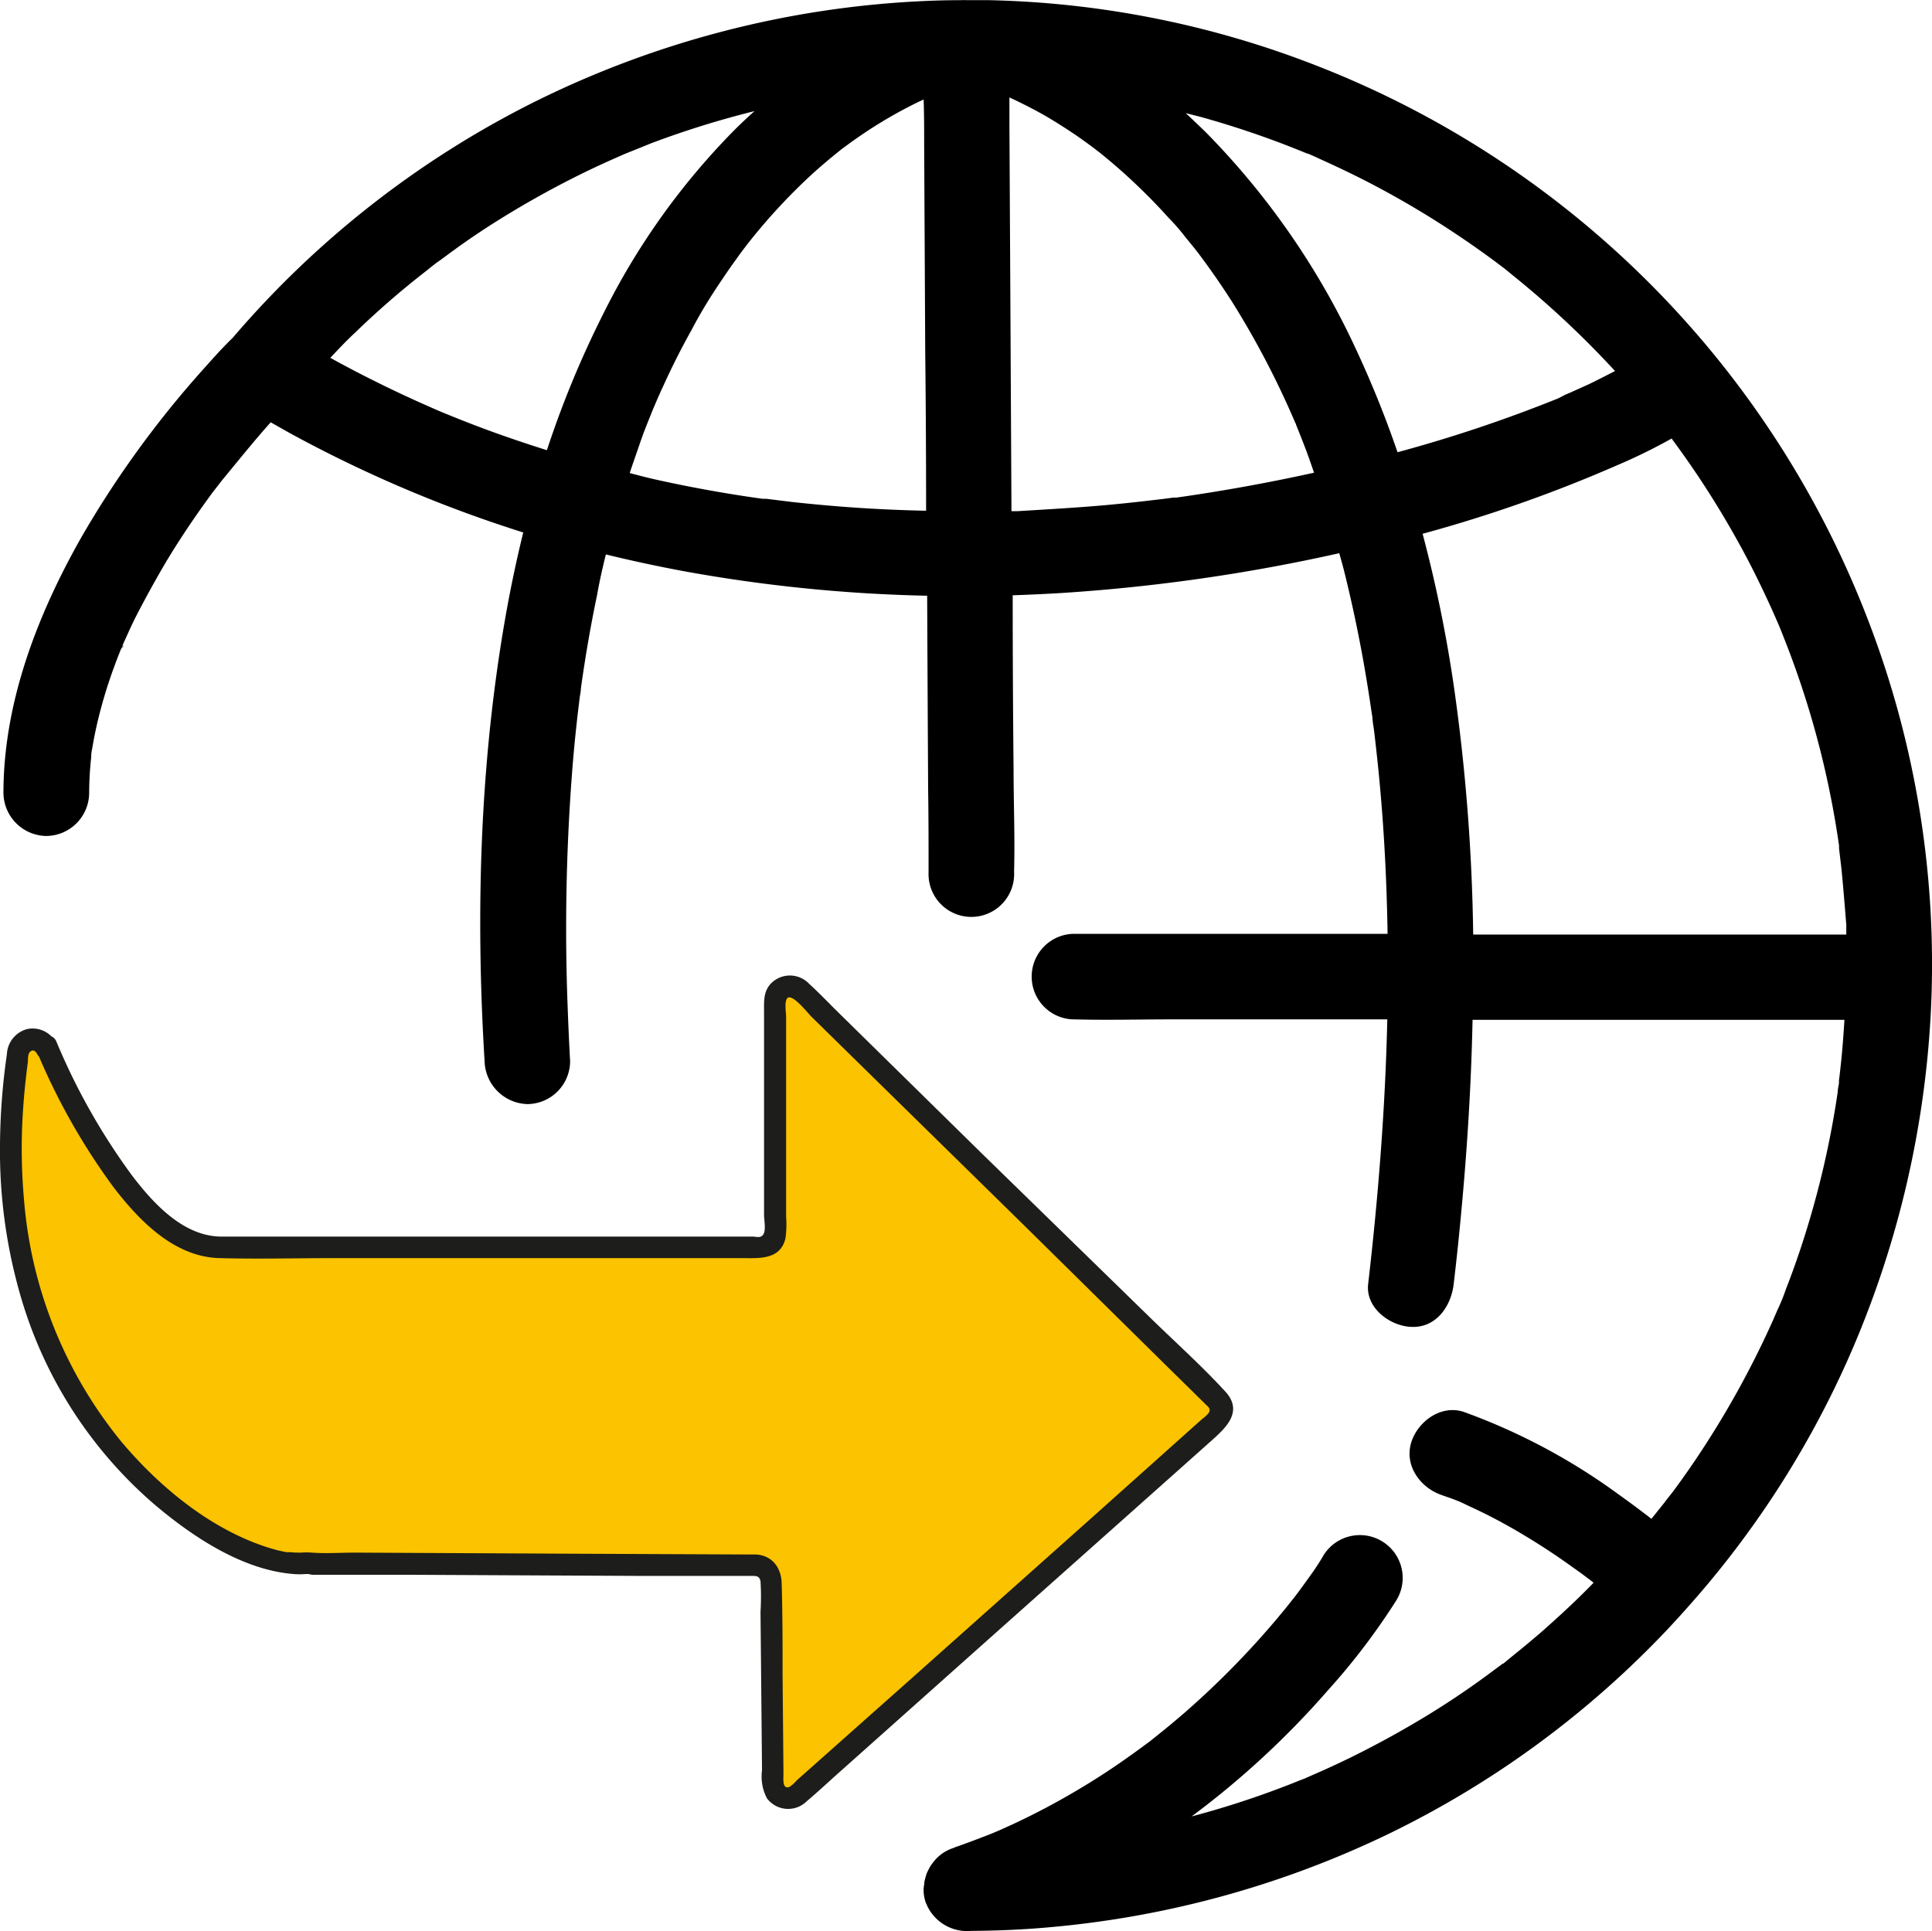 <svg id="Layer_1" data-name="Layer 1" xmlns="http://www.w3.org/2000/svg" viewBox="0 0 218.88 218.81"><path d="M374.46,82.16" transform="translate(-8.66 -3.28)" fill="none" stroke="#fbc300" stroke-miterlimit="10" stroke-width="0.81"/><path d="M429.4,92.57" transform="translate(-8.66 -3.28)" fill="none" stroke="#000" stroke-miterlimit="10" stroke-width="0.9"/><path d="M393.57,75" transform="translate(-8.66 -3.28)" fill="none" stroke="#000" stroke-miterlimit="10" stroke-width="0.9"/><path d="M420.3,112.69" transform="translate(-8.66 -3.28)" fill="none" stroke="#000" stroke-miterlimit="10" stroke-width="0.9"/><path d="M384.37,94.66" transform="translate(-8.66 -3.28)" fill="none" stroke="#000" stroke-miterlimit="10" stroke-width="0.9"/><path d="M22.38,76.82a1.45,1.45,0,0,0,.1-.18c.17-.29.36-.36-.11.2h0Z" transform="translate(-8.66 -3.28)"/><path d="M58.46,49.86Z" transform="translate(-8.66 -3.28)"/><path d="M132.5,20Z" transform="translate(-8.66 -3.28)"/><path d="M82.88,49c-.4,1-.16.4,0,0Z" transform="translate(-8.66 -3.28)"/><path d="M113.6,219a4.23,4.23,0,0,1-.3-1.74,5.58,5.58,0,0,1,.08-.57.77.77,0,0,1,0-.15,4.56,4.56,0,0,1,.13-.53,4,4,0,0,1,.15-.49l.15-.32c.08-.15.16-.31.25-.46a4.84,4.84,0,0,1,.33-.46l.14-.18a4.71,4.71,0,0,1,2.1-1.42c.07,0,.13-.06.21-.09,1.37-.47,2.73-1,4.08-1.52.17-.07,1.38-.59.28-.11l.71-.31c.81-.36,1.63-.73,2.43-1.12,2.44-1.17,4.82-2.47,7.13-3.87s4.29-2.75,6.35-4.26l1.13-.83.26-.21.76-.61c.94-.75,1.87-1.53,2.79-2.32a97.51,97.51,0,0,0,8.74-8.63c1.07-1.2,2.11-2.42,3.12-3.68l.66-.83c.36-.47.72-.95,1.07-1.44.73-1,1.46-2,2.1-3.08a4.85,4.85,0,1,1,8.37,4.89,75.46,75.46,0,0,1-7.69,10.11,98.14,98.14,0,0,1-15.47,14.32A101.41,101.41,0,0,0,154,205.76c.67-.25,1.34-.52,2-.79a10.18,10.18,0,0,0,1.08-.44s-.89.39-.39.16c.25-.11.51-.21.76-.33,1.37-.59,2.73-1.22,4.07-1.87q4.08-2,8-4.34t7.54-5l1.71-1.27.13-.1.06,0,1-.82q1.72-1.38,3.4-2.83c2-1.77,4-3.61,5.84-5.52l-.2-.16-.58-.44c-.5-.38-1-.74-1.51-1.1a78.24,78.24,0,0,0-7-4.51q-2.08-1.19-4.26-2.21l-1-.47-.24-.12c-.79-.37-1.65-.65-2.47-.94-2.38-.84-4.23-3.34-3.38-6,.76-2.35,3.4-4.29,6-3.38a69.89,69.89,0,0,1,17.33,9.22c1.3.93,2.59,1.88,3.86,2.87l.19-.23,1.27-1.59.2-.27.79-1q1.32-1.78,2.56-3.62,2.53-3.76,4.73-7.72t4.07-8.14c.15-.36.31-.71.46-1.07l.09-.19a21.75,21.75,0,0,0,.88-2.19c.55-1.4,1.06-2.82,1.54-4.24A104.08,104.08,0,0,0,216.86,127c0-.32.09-.64.14-1,0-.09,0-.2,0-.29.11-.86.2-1.72.29-2.58.14-1.43.24-2.86.33-4.3H175.49c-.15,7.12-.58,14.23-1.24,21.33q-.39,4.32-.9,8.62c-.29,2.51-2,5-4.84,4.84-2.38-.1-5.16-2.15-4.85-4.84,1.15-9.93,1.94-19.94,2.17-30h-24.4c-3.69,0-7.4.1-11.09,0h-.17a4.85,4.85,0,0,1,0-9.69h35.69c-.1-6.66-.47-13.31-1.18-19.94-.11-1-.22-2-.34-3-.06-.48-.15-1-.19-1.44,0-.2-.05-.4-.08-.6q-.42-2.91-.93-5.81c-.63-3.51-1.37-7-2.24-10.47-.16-.62-.34-1.24-.51-1.87a203.3,203.3,0,0,1-31,4.48c-2,.13-4,.22-6,.29q0,9.89.1,19.76c0,3.81.16,7.64.06,11.44v.17a4.85,4.85,0,1,1-9.69,0c0-3.13,0-6.26-.05-9.39q-.06-11-.11-21.93a173.79,173.79,0,0,1-27.4-2.75q-4.5-.83-9-1.93c-.38,1.54-.73,3.07-1,4.62-.69,3.28-1.26,6.59-1.74,9.92l-.09.65h0c0,.34-.09.68-.13,1-.12,1-.24,1.92-.34,2.88q-.32,2.88-.54,5.79a232.07,232.07,0,0,0-.52,25.57q.12,3.51.31,7a4.88,4.88,0,0,1-4.84,4.85,5,5,0,0,1-4.85-4.85C62.54,106.8,63,89.79,65.94,73.1c.56-3.18,1.23-6.35,2-9.49A147.56,147.56,0,0,1,41.49,52.35l-2.16-1.22c-1.92,2.14-3.71,4.39-5.54,6.6l-.26.34-.78,1c-.63.86-1.25,1.72-1.86,2.6q-1.8,2.59-3.44,5.31Q25.68,70,24.13,73c-.52,1-1,2.11-1.49,3.18-.05.11-.1.28-.16.43a.77.77,0,0,0-.1.18s0,0,0,0h0c-.24.6-.48,1.2-.7,1.81a53.47,53.47,0,0,0-2.19,7.45q-.21,1-.39,2.07a3.82,3.82,0,0,0-.1.69h0A.45.45,0,0,0,19,89a38.9,38.9,0,0,0-.24,4.18A4.9,4.9,0,0,1,13.9,98a4.93,4.93,0,0,1-4.85-4.85c0-10.25,3.82-20.15,8.83-29a113.64,113.64,0,0,1,14.05-19.3c1-1.12,2-2.24,3.1-3.3A109.11,109.11,0,0,1,69.18,14.84,110.28,110.28,0,0,1,113.28,3.4c1.46-.07,2.91-.1,4.37-.1a2.77,2.77,0,0,1,.5,0h0q1.11,0,2.22,0h.37a108.31,108.31,0,0,1,37,7.39A109.5,109.5,0,0,1,220.09,73a108.51,108.51,0,0,1,7.29,45.48A111.05,111.05,0,0,1,218,157.34a108.27,108.27,0,0,1-18.31,28.24l0,0h0q-1.42,1.6-2.91,3.15A108.85,108.85,0,0,1,166.12,211a110.63,110.63,0,0,1-38.36,10.63c-3,.28-6,.41-9.07.43a5,5,0,0,1-5-2.87l-.09-.22ZM164.19,85.13c0-.09,0-.18,0-.28C164.19,85.14,164.29,85.84,164.19,85.13ZM133.63,60.54c1.56-.14,3.13-.3,4.69-.48l2.14-.25,1.14-.15h.15l.19,0q7.84-1.11,15.59-2.82c-.28-.81-.55-1.61-.85-2.41s-.54-1.41-.82-2.11l-.37-.93c0-.08-.07-.17-.11-.26a99.06,99.06,0,0,0-7.14-13.66c-1.22-1.91-2.51-3.76-3.87-5.57l-.3-.38c-.35-.44-.7-.87-1.06-1.3Q142.08,29,141.09,28a67,67,0,0,0-7.73-7.34L132.5,20l.8.59-.94-.7c-.57-.42-1.15-.84-1.73-1.24-1.1-.75-2.23-1.47-3.38-2.15-1.38-.8-2.79-1.51-4.23-2.18,0,1.08,0,2.16,0,3.24l.12,22.42.11,21.22.67,0C127.17,61,130.4,60.82,133.63,60.54Zm-50.57-2.9q5.41,1.2,10.89,2l1.14.16.34,0h.07l2.83.35c1.75.19,3.5.36,5.25.5,3.33.27,6.66.43,10,.5q0-9-.1-18l-.12-23.44c0-1.72,0-3.44-.06-5.16l-.82.39a51.16,51.16,0,0,0-6,3.48c-.55.37-1.09.75-1.63,1.14l-.83.61-.06.05c-1.19.95-2.35,1.92-3.47,2.95A67,67,0,0,0,93.29,31l-.22.29,0,0c-.31.41-.63.83-.93,1.26-.6.82-1.18,1.66-1.74,2.5C89.16,36.87,88,38.76,87,40.68q-1.76,3.15-3.24,6.43c-.26.56-.52,1.13-.76,1.7l-.07.15.09-.21c-.13.33-.28.66-.42,1-.49,1.22-1,2.45-1.42,3.69s-.8,2.29-1.18,3.44C81,57.14,82,57.41,83.06,57.64Zm-3-37.17c-.3.12-1,.41-.75.31l-1.09.48c-1.58.7-3.13,1.43-4.67,2.21q-4.66,2.36-9.09,5.17c-1.49.95-2.95,1.94-4.4,3-.66.47-1.33,1-2,1.45l-1,.79c.76-.58-.07.06-.36.29Q52.59,37.38,48.86,41c-1,.92-1.87,1.87-2.78,2.82,1.8,1,3.61,1.94,5.45,2.85s3.55,1.71,5.36,2.51l1.34.59.58.24-.35-.14.34.14c.9.37,1.79.73,2.69,1.08,3,1.18,6.06,2.23,9.13,3.2A111.35,111.35,0,0,1,77,38.85,80.47,80.47,0,0,1,91.88,18c.73-.73,1.49-1.44,2.26-2.13a104.44,104.44,0,0,0-11.75,3.66C81.61,19.85,80.84,20.16,80.07,20.47ZM180.15,34.56l-1-.82h0l-.2-.15c-.75-.57-1.51-1.13-2.27-1.68q-2.07-1.48-4.21-2.87-4.38-2.84-9-5.22-2.37-1.21-4.8-2.31L157.56,21l-.7-.31-.07,0-.18-.07-.71-.29-1.24-.49a104.56,104.56,0,0,0-10-3.32L143,16.1c1.05,1,2.09,1.95,3.08,3a87.17,87.17,0,0,1,16.11,23.55,119.24,119.24,0,0,1,4.8,11.87,161,161,0,0,0,18.22-6.11L186,48l.52-.22,2.11-.95c1-.48,2-1,3-1.51A106.75,106.75,0,0,0,180.15,34.56Zm37.17,67.55c-.09-.9-.21-1.8-.31-2.7v0c0-.1,0-.21,0-.32-.08-.54-.16-1.09-.25-1.64a103.19,103.19,0,0,0-5.9-21.65c-.17-.43-.34-.87-.52-1.31l-.23-.55c-.37-.85-.74-1.69-1.13-2.53-.76-1.64-1.55-3.26-2.39-4.86a105.57,105.57,0,0,0-5.62-9.43c-.94-1.4-1.92-2.79-2.93-4.15a63.16,63.16,0,0,1-6.11,3,159.62,159.62,0,0,1-22.1,7.79,153.12,153.12,0,0,1,3.63,17.91,218.29,218.29,0,0,1,2.1,27.5h34.41c2.61,0,5.24,0,7.86,0,0-.37,0-.74,0-1.12C217.66,106,217.51,104.07,217.32,102.11ZM179,191.75a2.91,2.91,0,0,0,.33-.26Z" transform="translate(-8.66 -3.28)"/><path d="M14,121.92c3.53,8,11,22.47,19.48,22.66H94.79a1.68,1.68,0,0,0,1.68-1.68V116.69a1.68,1.68,0,0,1,2.86-1.2l47.2,46.38a1.68,1.68,0,0,1-.06,2.45L99,206.66a1.68,1.68,0,0,1-2.8-1.24L96,182.31a1.68,1.68,0,0,0-1.68-1.66L44,180.41c-.2,0-.38-.14-.58-.11-7.78,1.23-39-15.83-32.62-58A1.68,1.68,0,0,1,14,121.92Z" transform="translate(-8.66 -3.28)" fill="#fbc300"/><path d="M12.89,122.55a73.9,73.9,0,0,0,8.61,15.22c2.89,3.77,6.87,7.92,12,8.06,4.42.12,8.87,0,13.3,0H92.59c2,0,4.48.26,5.06-2.26a11.6,11.6,0,0,0,.07-2.43V118.45c0-.41-.24-1.8.18-2.11.59-.44,2.35,1.81,2.67,2.12l6,5.89,18,17.66L141,158.22l4.16,4.09c.35.35.77.6.39,1.13a5.06,5.06,0,0,1-.73.65l-13,11.63-19.6,17.47L98.93,205a4.1,4.1,0,0,1-.82.74c-.87.35-.68-1-.69-1.53L97.32,193c0-3.39,0-6.79-.1-10.19,0-1.8-1-3.29-2.93-3.4-.4,0-.81,0-1.21,0l-20.2-.09-24-.12c-1.62,0-3.29.12-4.9,0a7,7,0,0,0-1.18,0c-.41,0-.83,0-1.24-.05l-.14,0-.32,0-.79-.17c-.56-.13-1.11-.3-1.66-.48-6.29-2.11-11.93-6.76-16.2-11.82a49.56,49.56,0,0,1-11.07-27.47,65.3,65.3,0,0,1-.17-9.17c.09-1.66.23-3.32.43-5,.05-.48.12-1,.18-1.44,0-.26,0-.87.19-1.08.3-.37.64-.22.84.16.76,1.42,2.92.16,2.16-1.26a3,3,0,0,0-3.28-1.54,3.1,3.1,0,0,0-2.29,2.85A75.24,75.24,0,0,0,8.66,133a59,59,0,0,0,2.52,17.76,49.17,49.17,0,0,0,15,23c4.32,3.66,10,7.44,15.8,7.87a7.22,7.22,0,0,0,1.23,0c.14,0,.75,0,.34-.05s.37.12.48.13h.1c.6,0,1.21,0,1.82,0l8.92,0,26.35.13,10,0,2.6,0c.52,0,.88,0,1,.61a28.52,28.52,0,0,1,0,3.46l.06,6.16.11,11.8a5.31,5.31,0,0,0,.56,3.17,3,3,0,0,0,4.5.34c1.24-1.05,2.44-2.17,3.65-3.25l17.28-15.41,19.09-17,5.9-5.26c1.62-1.45,3.56-3.27,1.51-5.51-2.8-3.05-5.94-5.84-8.89-8.74L119.92,134l-16.19-15.91c-1.13-1.11-2.23-2.27-3.4-3.34a3,3,0,0,0-4.36,0c-.83.9-.75,2-.75,3.17v23c0,.55.23,1.68-.06,2.19s-.82.28-1.24.28H38.79c-1.72,0-3.44,0-5.16,0-4.26-.07-7.67-3.83-10.07-7a72.79,72.79,0,0,1-8.51-15.09C14.41,119.82,12.25,121.09,12.89,122.55Z" transform="translate(-8.66 -3.28)" fill="#1d1d1b"/></svg>